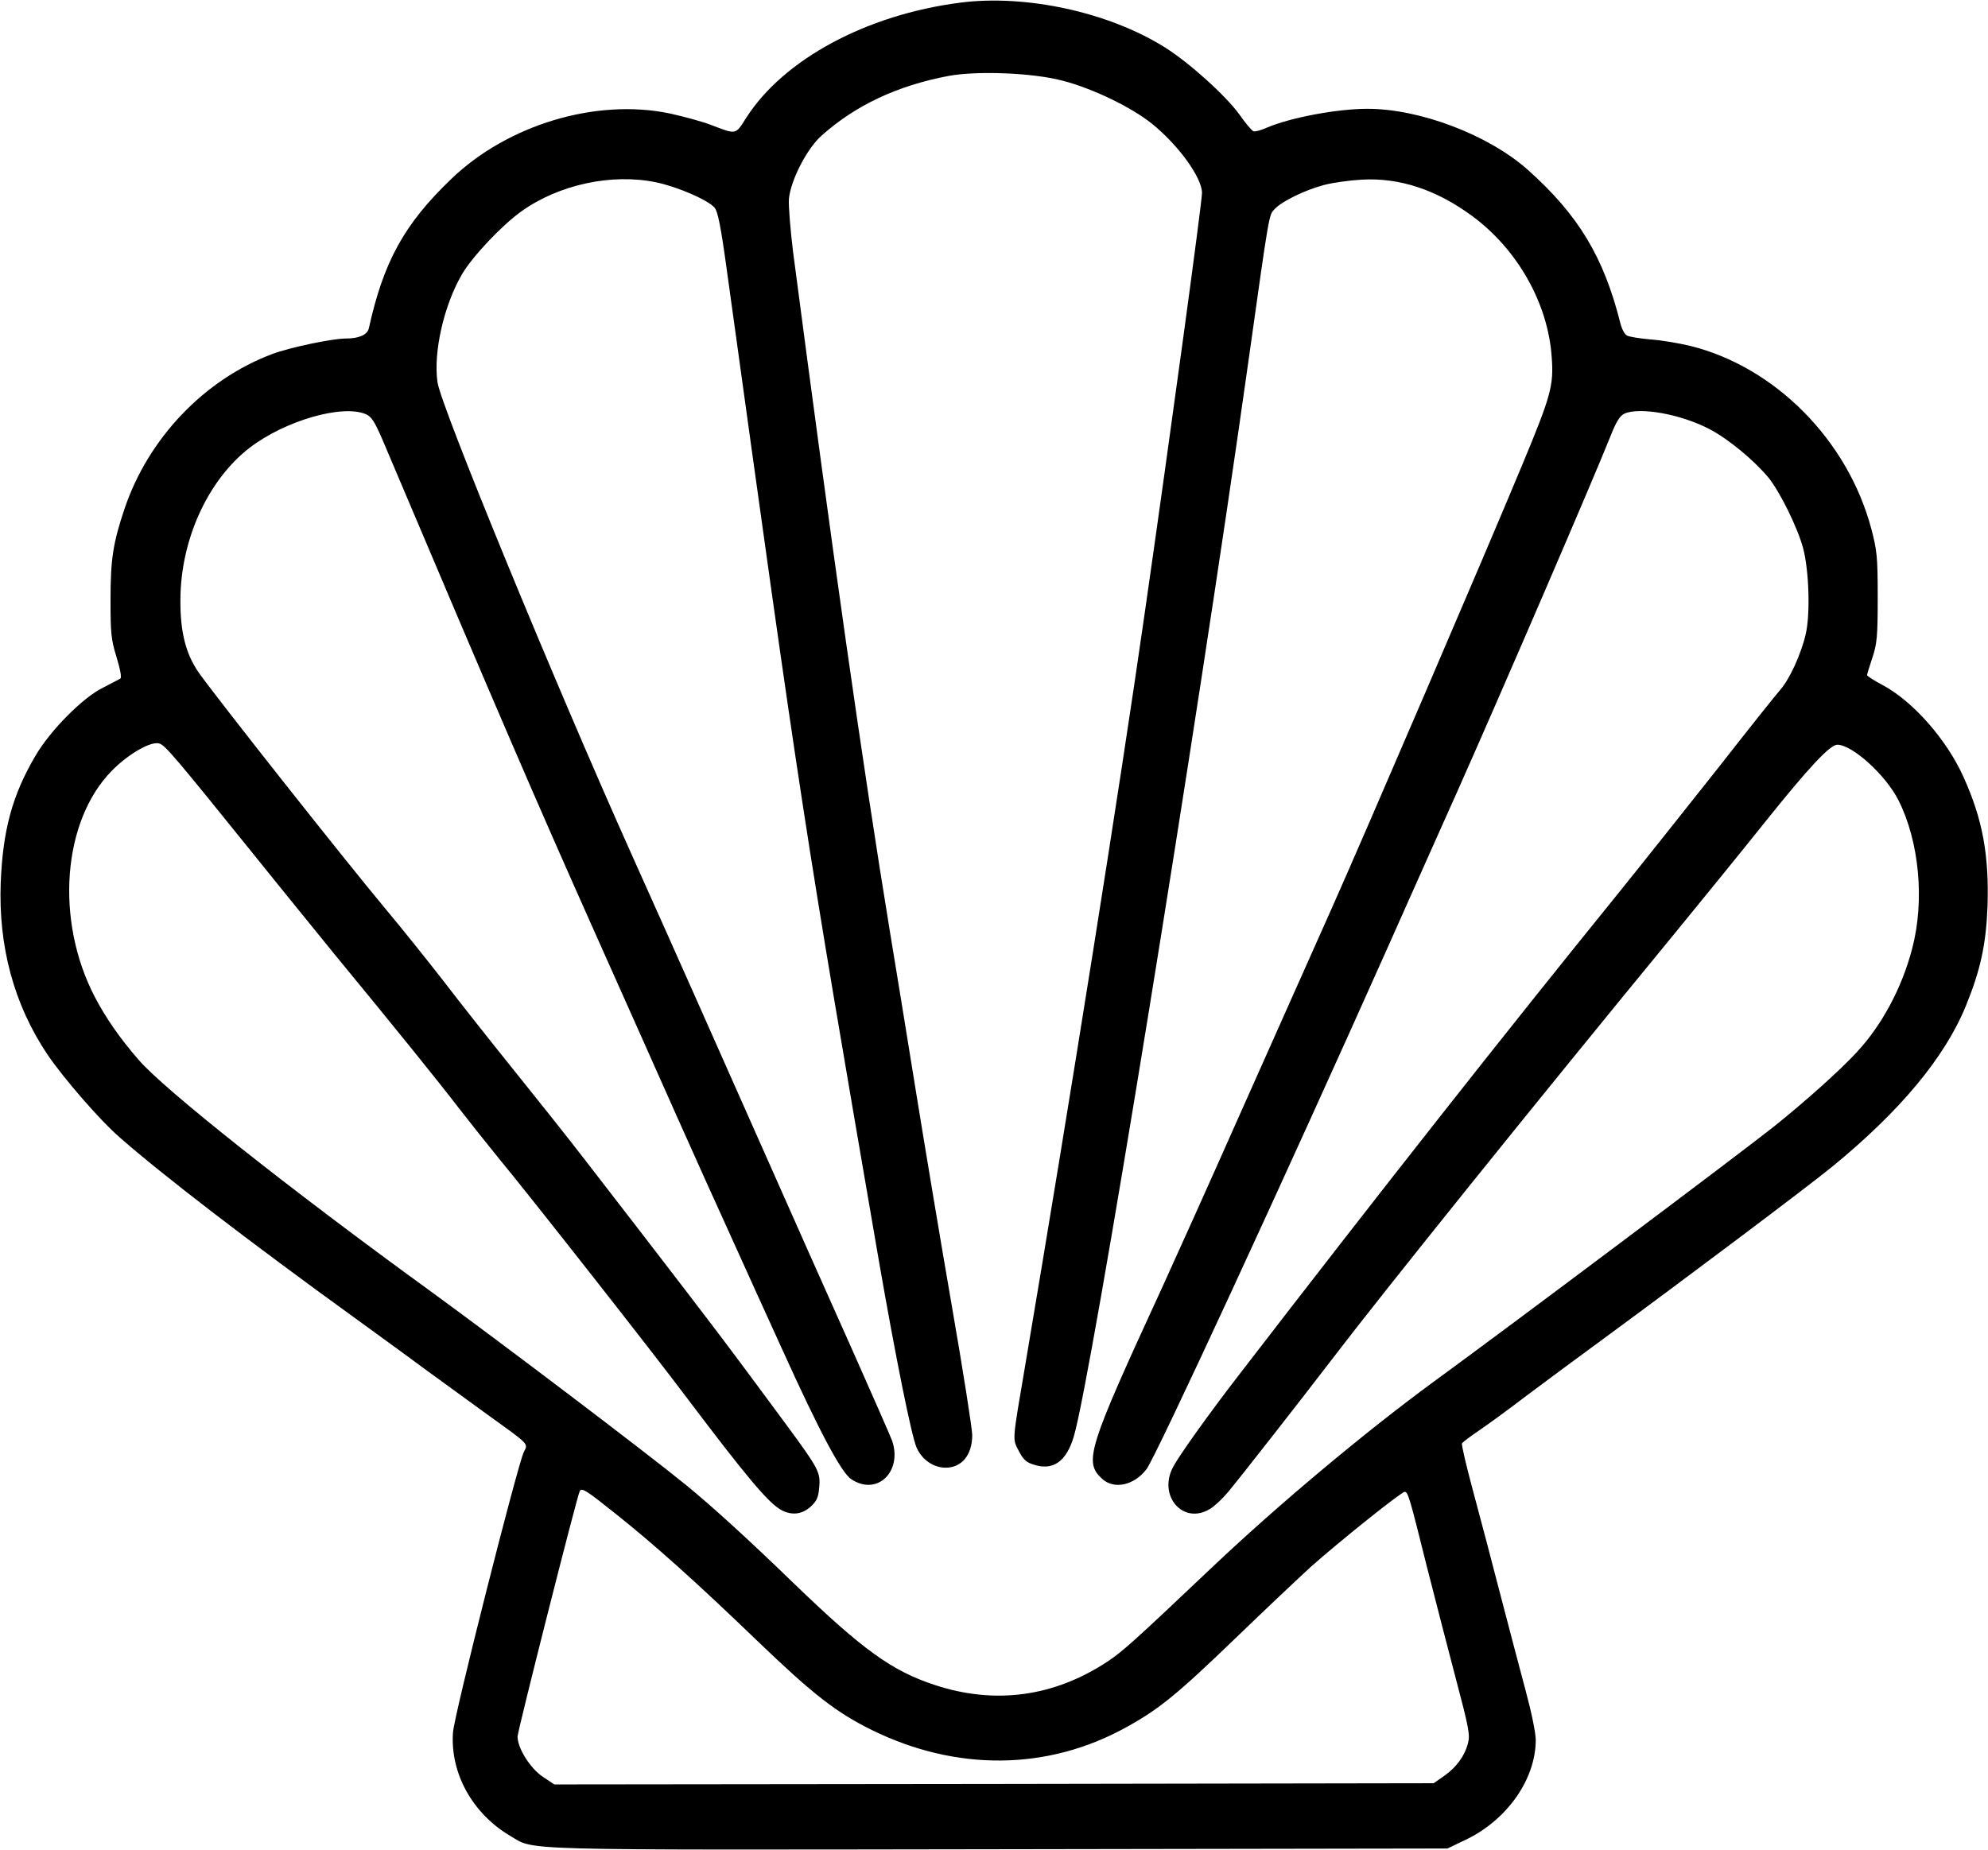 <?xml version="1.0" standalone="no"?>
<!DOCTYPE svg PUBLIC "-//W3C//DTD SVG 20010904//EN"
 "http://www.w3.org/TR/2001/REC-SVG-20010904/DTD/svg10.dtd">
<svg version="1.0" xmlns="http://www.w3.org/2000/svg"
 width="822pt" height="765pt" viewBox="0 0 822 765"
 preserveAspectRatio="xMidYMid meet">
<g transform="translate(0,765) scale(0.1,-0.1)"
fill="#000000" stroke="none">
<path d="M3970 7639 c-388 -50 -731 -235 -885 -477 -45 -71 -39 -69 -147 -28
-37 14 -114 35 -170 47 -304 63 -669 -47 -902 -271 -195 -187 -280 -342 -341
-618 -6 -27 -41 -42 -95 -42 -56 0 -232 -37 -304 -64 -282 -106 -513 -349
-611 -640 -48 -142 -58 -211 -58 -376 0 -137 2 -164 25 -238 16 -54 22 -85 15
-89 -6 -3 -38 -20 -71 -37 -84 -41 -218 -177 -279 -281 -96 -163 -135 -307
-144 -525 -10 -265 55 -505 193 -711 68 -100 218 -273 300 -344 178 -156 533
-429 981 -753 70 -51 196 -142 278 -203 83 -60 201 -146 264 -192 172 -124
165 -116 147 -152 -27 -57 -288 -1087 -293 -1160 -12 -169 81 -336 237 -428
104 -61 -10 -58 2021 -55 l1854 3 75 36 c172 82 290 251 290 413 0 29 -18 116
-41 201 -22 83 -69 260 -104 395 -35 135 -86 330 -114 433 -28 104 -49 193
-46 198 4 5 34 28 68 51 34 23 125 89 202 148 77 58 214 159 304 225 354 260
853 635 957 720 280 229 466 452 553 666 60 147 83 254 89 409 7 213 -20 361
-99 536 -70 156 -210 315 -337 382 -34 18 -62 36 -62 40 0 4 10 36 22 72 19
58 22 86 22 250 0 169 -3 194 -27 285 -98 365 -396 666 -746 754 -46 11 -120
24 -165 27 -45 4 -89 11 -98 16 -10 4 -22 27 -28 51 -69 275 -174 448 -382
634 -163 145 -446 253 -664 253 -125 0 -317 -36 -416 -78 -24 -11 -48 -17 -55
-15 -7 3 -33 33 -58 69 -56 78 -210 217 -310 279 -232 145 -573 219 -845 184z
m425 -323 c123 -32 282 -109 366 -176 110 -88 209 -224 209 -288 0 -40 -132
-1008 -236 -1732 -104 -729 -309 -2016 -493 -3105 -57 -336 -55 -313 -29 -365
18 -35 31 -48 61 -57 81 -27 136 12 167 116 73 246 508 2925 721 4440 89 633
85 610 110 637 30 32 127 79 204 99 33 9 103 19 155 22 156 9 309 -41 458
-151 187 -138 313 -361 328 -583 9 -117 -3 -160 -122 -446 -152 -366 -649
-1523 -789 -1837 -70 -157 -236 -530 -370 -830 -133 -300 -283 -633 -332 -740
-306 -664 -322 -716 -246 -786 49 -45 131 -28 183 39 38 48 571 1202 995 2152
56 127 187 419 290 650 178 399 565 1297 634 1471 23 59 39 84 57 93 64 29
235 -2 353 -64 78 -41 182 -127 243 -200 47 -58 119 -203 143 -290 25 -92 31
-275 11 -359 -19 -82 -66 -184 -105 -229 -16 -18 -131 -162 -256 -322 -126
-159 -314 -396 -419 -526 -469 -579 -981 -1229 -1566 -1989 -125 -162 -243
-328 -269 -376 -65 -121 42 -243 153 -174 18 11 50 41 72 67 51 61 299 378
429 548 216 283 839 1058 1424 1770 108 132 278 341 377 465 174 217 261 310
291 310 62 0 200 -125 253 -230 86 -171 109 -416 56 -615 -42 -161 -125 -315
-228 -426 -69 -75 -213 -204 -343 -308 -129 -103 -1107 -837 -1405 -1054 -280
-205 -638 -504 -915 -766 -327 -310 -375 -353 -436 -393 -221 -146 -466 -179
-716 -96 -175 58 -295 144 -578 417 -195 189 -345 325 -448 409 -164 134 -766
590 -1057 802 -591 429 -1102 835 -1207 957 -79 91 -136 174 -181 260 -165
317 -134 728 71 936 69 70 162 123 196 112 24 -7 67 -58 387 -455 126 -157
278 -343 336 -415 260 -316 431 -528 513 -635 49 -63 126 -160 171 -215 121
-146 638 -804 777 -990 247 -327 335 -432 389 -461 43 -22 84 -17 119 14 25
23 33 38 36 78 7 64 -2 80 -133 258 -57 78 -146 197 -197 266 -85 115 -277
366 -632 825 -76 99 -214 272 -305 385 -91 113 -219 275 -284 360 -66 85 -174
220 -241 300 -176 211 -701 876 -773 978 -54 78 -77 168 -76 302 1 249 114
495 286 628 146 112 383 181 481 139 23 -10 36 -31 67 -102 493 -1164 632
-1486 870 -2020 128 -286 285 -639 350 -785 65 -146 165 -368 223 -495 57
-126 152 -336 211 -465 155 -342 244 -509 285 -537 106 -72 213 29 170 158 -7
19 -81 187 -164 374 -84 187 -257 576 -385 865 -221 498 -330 744 -530 1190
-314 700 -787 1850 -801 1949 -18 125 27 320 102 448 43 73 166 203 245 259
155 111 375 158 557 120 87 -18 212 -72 241 -104 14 -16 26 -74 52 -264 310
-2241 316 -2279 629 -4098 67 -386 134 -720 155 -767 22 -50 70 -83 120 -83
67 0 110 53 110 135 0 25 -38 268 -85 538 -47 271 -114 674 -150 897 -36 223
-83 513 -105 645 -115 703 -236 1556 -401 2815 -11 91 -19 188 -17 217 7 77
75 210 136 263 140 125 313 206 524 246 119 22 350 13 473 -20z m-1849 -5927
c161 -128 338 -287 584 -524 231 -222 327 -297 475 -370 350 -172 727 -168
1051 11 138 76 211 136 458 374 120 116 258 246 305 289 113 101 375 311 389
311 14 0 20 -21 92 -310 34 -135 89 -345 121 -468 52 -196 58 -228 49 -261
-14 -54 -48 -100 -99 -136 l-43 -30 -1818 -3 -1818 -2 -48 32 c-52 35 -104
118 -104 166 0 23 247 998 257 1015 9 15 25 5 149 -94z"/>
</g>
</svg>
